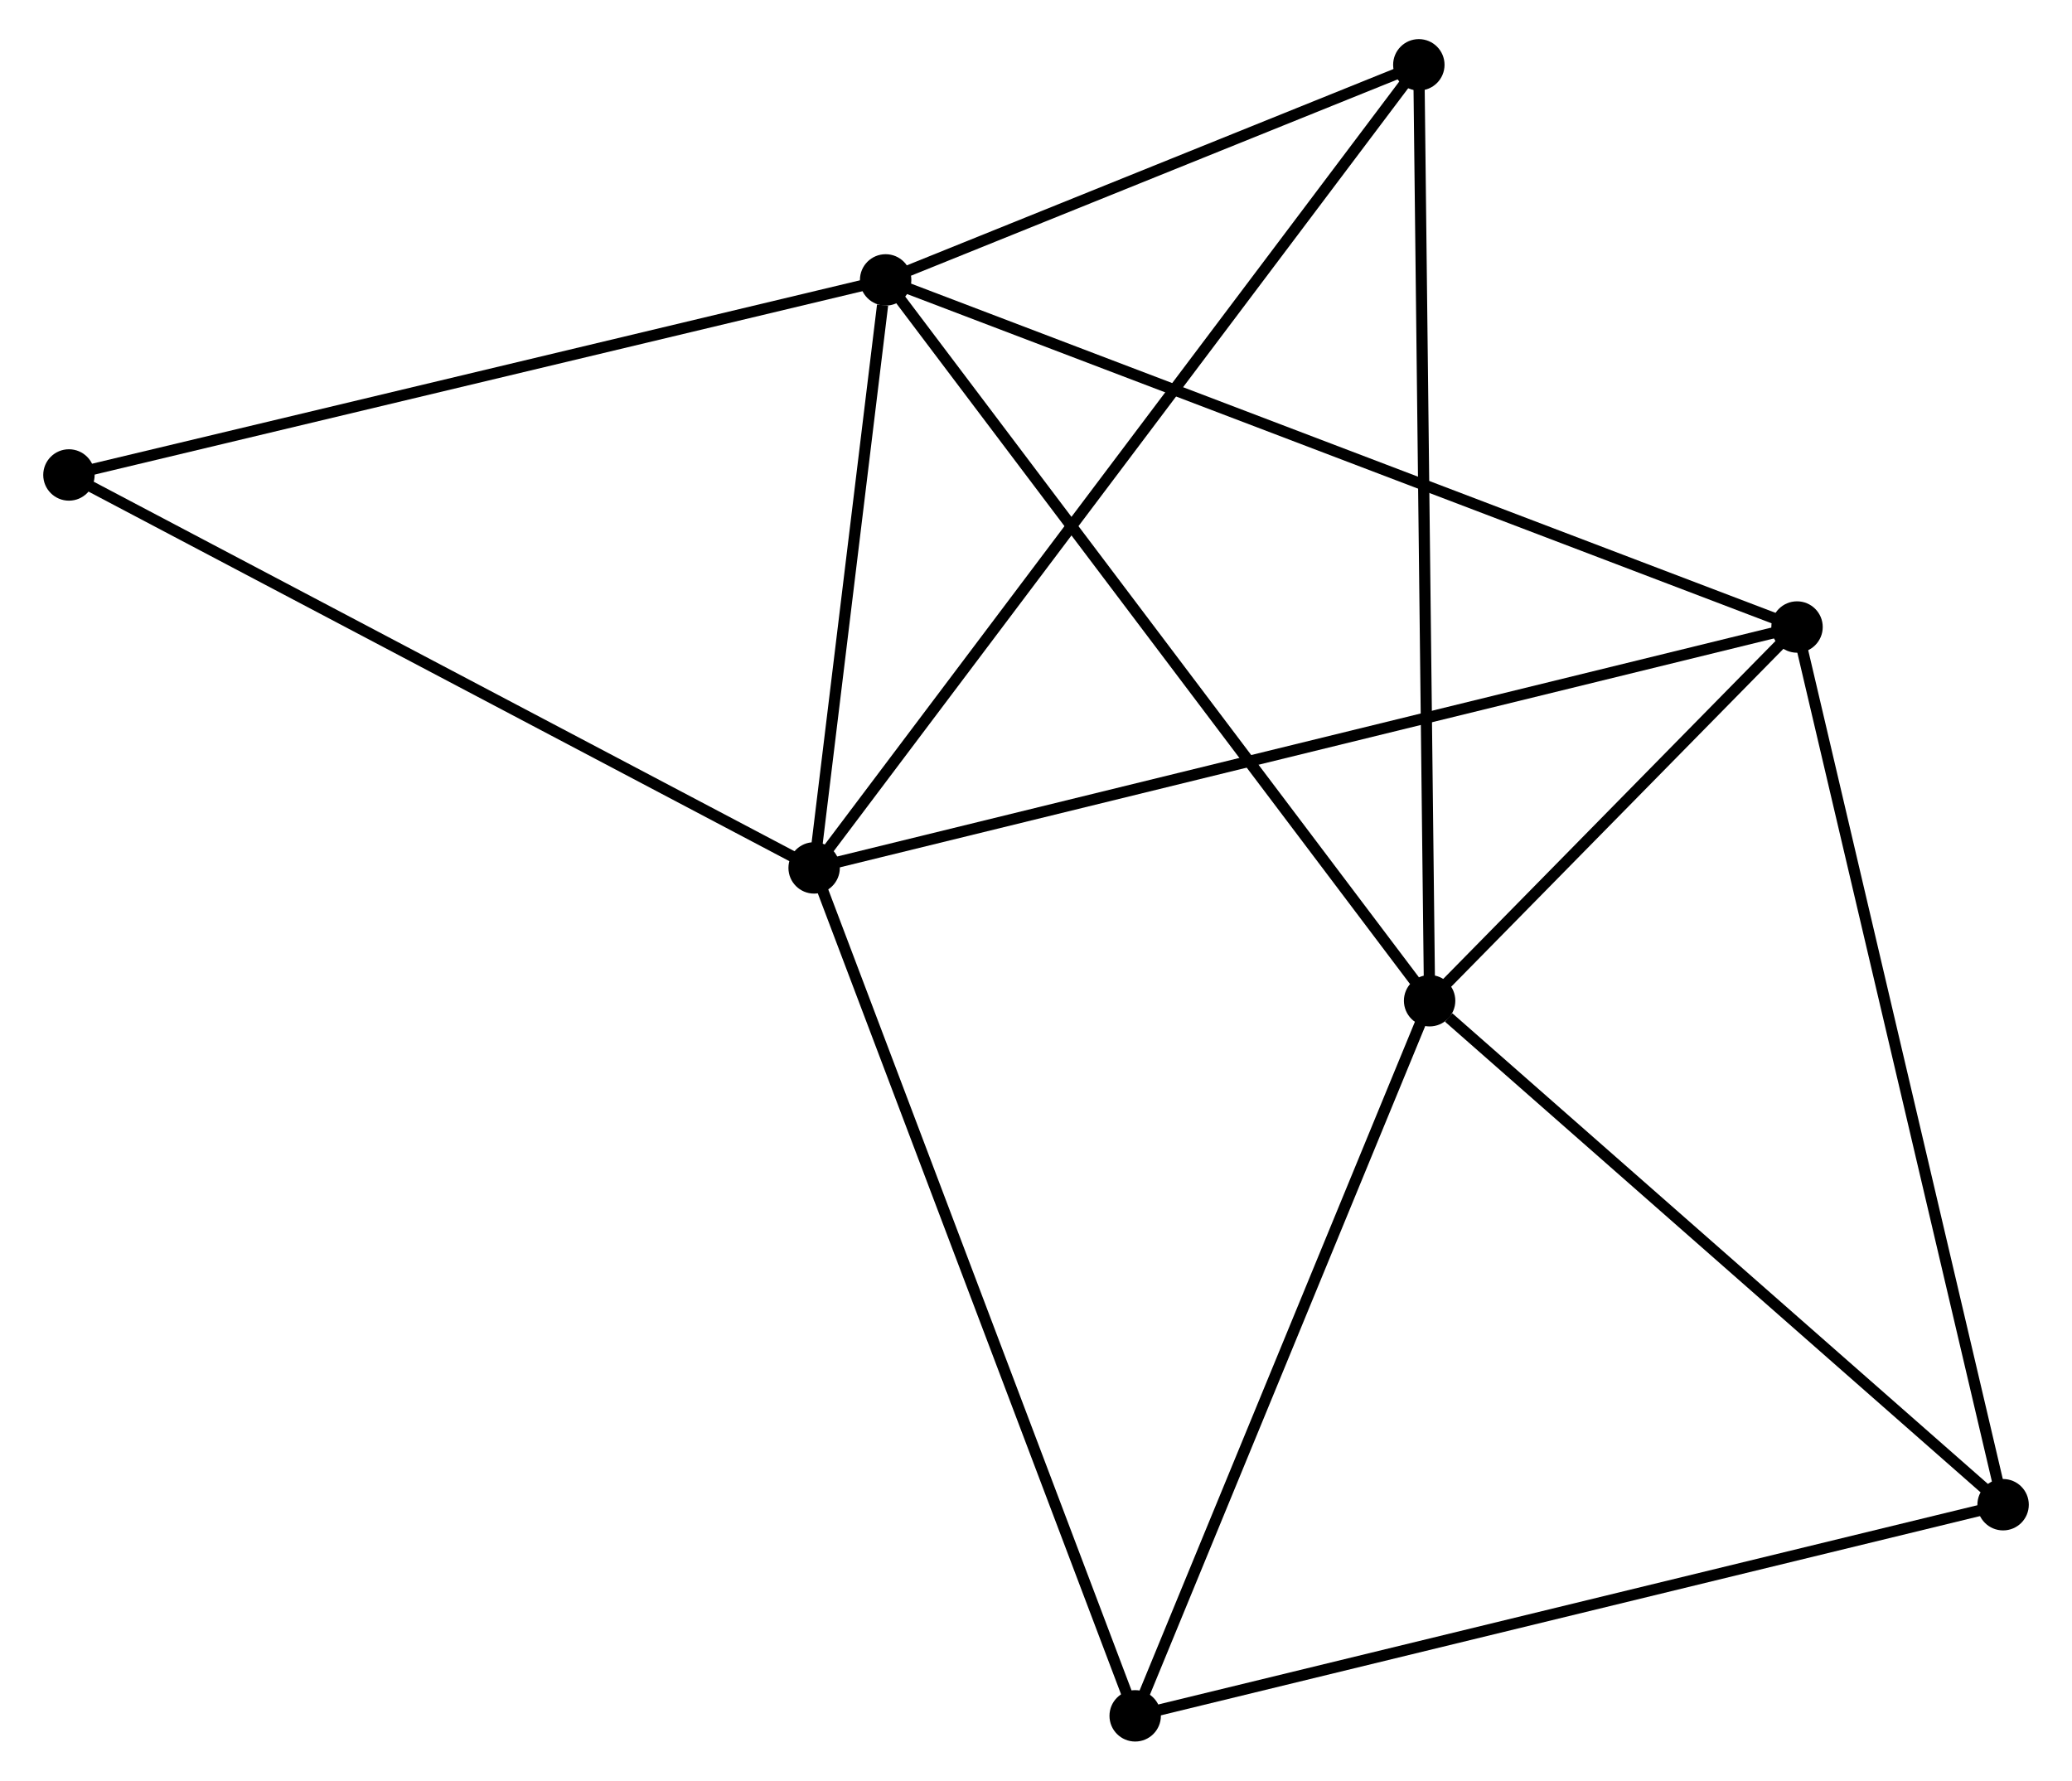 <?xml version="1.0" encoding="UTF-8" standalone="no"?>
<!DOCTYPE svg PUBLIC "-//W3C//DTD SVG 1.1//EN"
 "http://www.w3.org/Graphics/SVG/1.1/DTD/svg11.dtd">
<!-- Generated by graphviz version 2.36.0 (20140111.2315)
 -->
<!-- Title: %3 Pages: 1 -->
<svg width="185pt" height="159pt"
 viewBox="0.00 0.00 184.67 159.35" xmlns="http://www.w3.org/2000/svg" xmlns:xlink="http://www.w3.org/1999/xlink">
<g id="graph0" class="graph" transform="scale(1 1) rotate(0) translate(4 155.345)">
<title>%3</title>
<!-- 0 -->
<g id="node1" class="node"><title>0</title>
<ellipse fill="black" stroke="black" cx="74.88" cy="-130.297" rx="1.8" ry="1.8"/>
</g>
<!-- 1 -->
<g id="node2" class="node"><title>1</title>
<ellipse fill="black" stroke="black" cx="68.482" cy="-77.679" rx="1.8" ry="1.8"/>
</g>
<!-- 0&#45;&#45;1 -->
<g id="edge1" class="edge"><title>0&#45;&#45;1</title>
<path fill="none" stroke="black" d="M74.606,-128.036C73.553,-119.381 69.787,-88.412 68.749,-79.873"/>
</g>
<!-- 2 -->
<g id="node3" class="node"><title>2</title>
<ellipse fill="black" stroke="black" cx="123.556" cy="-65.793" rx="1.8" ry="1.8"/>
</g>
<!-- 0&#45;&#45;2 -->
<g id="edge2" class="edge"><title>0&#45;&#45;2</title>
<path fill="none" stroke="black" d="M76.084,-128.703C82.76,-119.856 115.2,-76.867 122.216,-67.569"/>
</g>
<!-- 3 -->
<g id="node4" class="node"><title>3</title>
<ellipse fill="black" stroke="black" cx="156.434" cy="-99.235" rx="1.8" ry="1.8"/>
</g>
<!-- 0&#45;&#45;3 -->
<g id="edge3" class="edge"><title>0&#45;&#45;3</title>
<path fill="none" stroke="black" d="M76.584,-129.648C87.197,-125.606 144.154,-103.912 154.74,-99.88"/>
</g>
<!-- 5 -->
<g id="node5" class="node"><title>5</title>
<ellipse fill="black" stroke="black" cx="122.592" cy="-149.545" rx="1.8" ry="1.8"/>
</g>
<!-- 0&#45;&#45;5 -->
<g id="edge4" class="edge"><title>0&#45;&#45;5</title>
<path fill="none" stroke="black" d="M76.931,-131.124C84.779,-134.29 112.86,-145.619 120.602,-148.743"/>
</g>
<!-- 7 -->
<g id="node6" class="node"><title>7</title>
<ellipse fill="black" stroke="black" cx="1.8" cy="-112.842" rx="1.8" ry="1.8"/>
</g>
<!-- 0&#45;&#45;7 -->
<g id="edge5" class="edge"><title>0&#45;&#45;7</title>
<path fill="none" stroke="black" d="M73.074,-129.866C63.051,-127.472 14.346,-115.838 3.812,-113.322"/>
</g>
<!-- 1&#45;&#45;3 -->
<g id="edge6" class="edge"><title>1&#45;&#45;3</title>
<path fill="none" stroke="black" d="M70.319,-78.129C81.765,-80.934 143.19,-95.989 154.607,-98.787"/>
</g>
<!-- 1&#45;&#45;5 -->
<g id="edge7" class="edge"><title>1&#45;&#45;5</title>
<path fill="none" stroke="black" d="M69.612,-79.18C76.654,-88.532 114.444,-138.724 121.468,-148.053"/>
</g>
<!-- 1&#45;&#45;7 -->
<g id="edge9" class="edge"><title>1&#45;&#45;7</title>
<path fill="none" stroke="black" d="M66.834,-78.548C57.689,-83.371 13.248,-106.805 3.636,-111.874"/>
</g>
<!-- 6 -->
<g id="node7" class="node"><title>6</title>
<ellipse fill="black" stroke="black" cx="97.21" cy="-1.8" rx="1.8" ry="1.8"/>
</g>
<!-- 1&#45;&#45;6 -->
<g id="edge8" class="edge"><title>1&#45;&#45;6</title>
<path fill="none" stroke="black" d="M69.192,-75.803C73.167,-65.305 92.615,-13.936 96.525,-3.61"/>
</g>
<!-- 2&#45;&#45;3 -->
<g id="edge10" class="edge"><title>2&#45;&#45;3</title>
<path fill="none" stroke="black" d="M124.969,-67.23C130.377,-72.731 149.727,-92.413 155.063,-97.84"/>
</g>
<!-- 2&#45;&#45;5 -->
<g id="edge12" class="edge"><title>2&#45;&#45;5</title>
<path fill="none" stroke="black" d="M123.532,-67.863C123.399,-79.451 122.746,-136.15 122.615,-147.548"/>
</g>
<!-- 2&#45;&#45;6 -->
<g id="edge13" class="edge"><title>2&#45;&#45;6</title>
<path fill="none" stroke="black" d="M122.796,-63.947C118.949,-54.602 101.659,-12.607 97.923,-3.532"/>
</g>
<!-- 4 -->
<g id="node8" class="node"><title>4</title>
<ellipse fill="black" stroke="black" cx="174.873" cy="-20.693" rx="1.8" ry="1.8"/>
</g>
<!-- 2&#45;&#45;4 -->
<g id="edge11" class="edge"><title>2&#45;&#45;4</title>
<path fill="none" stroke="black" d="M125.263,-64.292C133.194,-57.323 166.349,-28.184 173.507,-21.894"/>
</g>
<!-- 3&#45;&#45;4 -->
<g id="edge14" class="edge"><title>3&#45;&#45;4</title>
<path fill="none" stroke="black" d="M156.89,-97.293C159.441,-86.427 171.924,-33.255 174.433,-22.567"/>
</g>
<!-- 4&#45;&#45;6 -->
<g id="edge15" class="edge"><title>4&#45;&#45;6</title>
<path fill="none" stroke="black" d="M172.954,-20.226C162.209,-17.612 109.632,-4.822 99.063,-2.251"/>
</g>
</g>
</svg>
